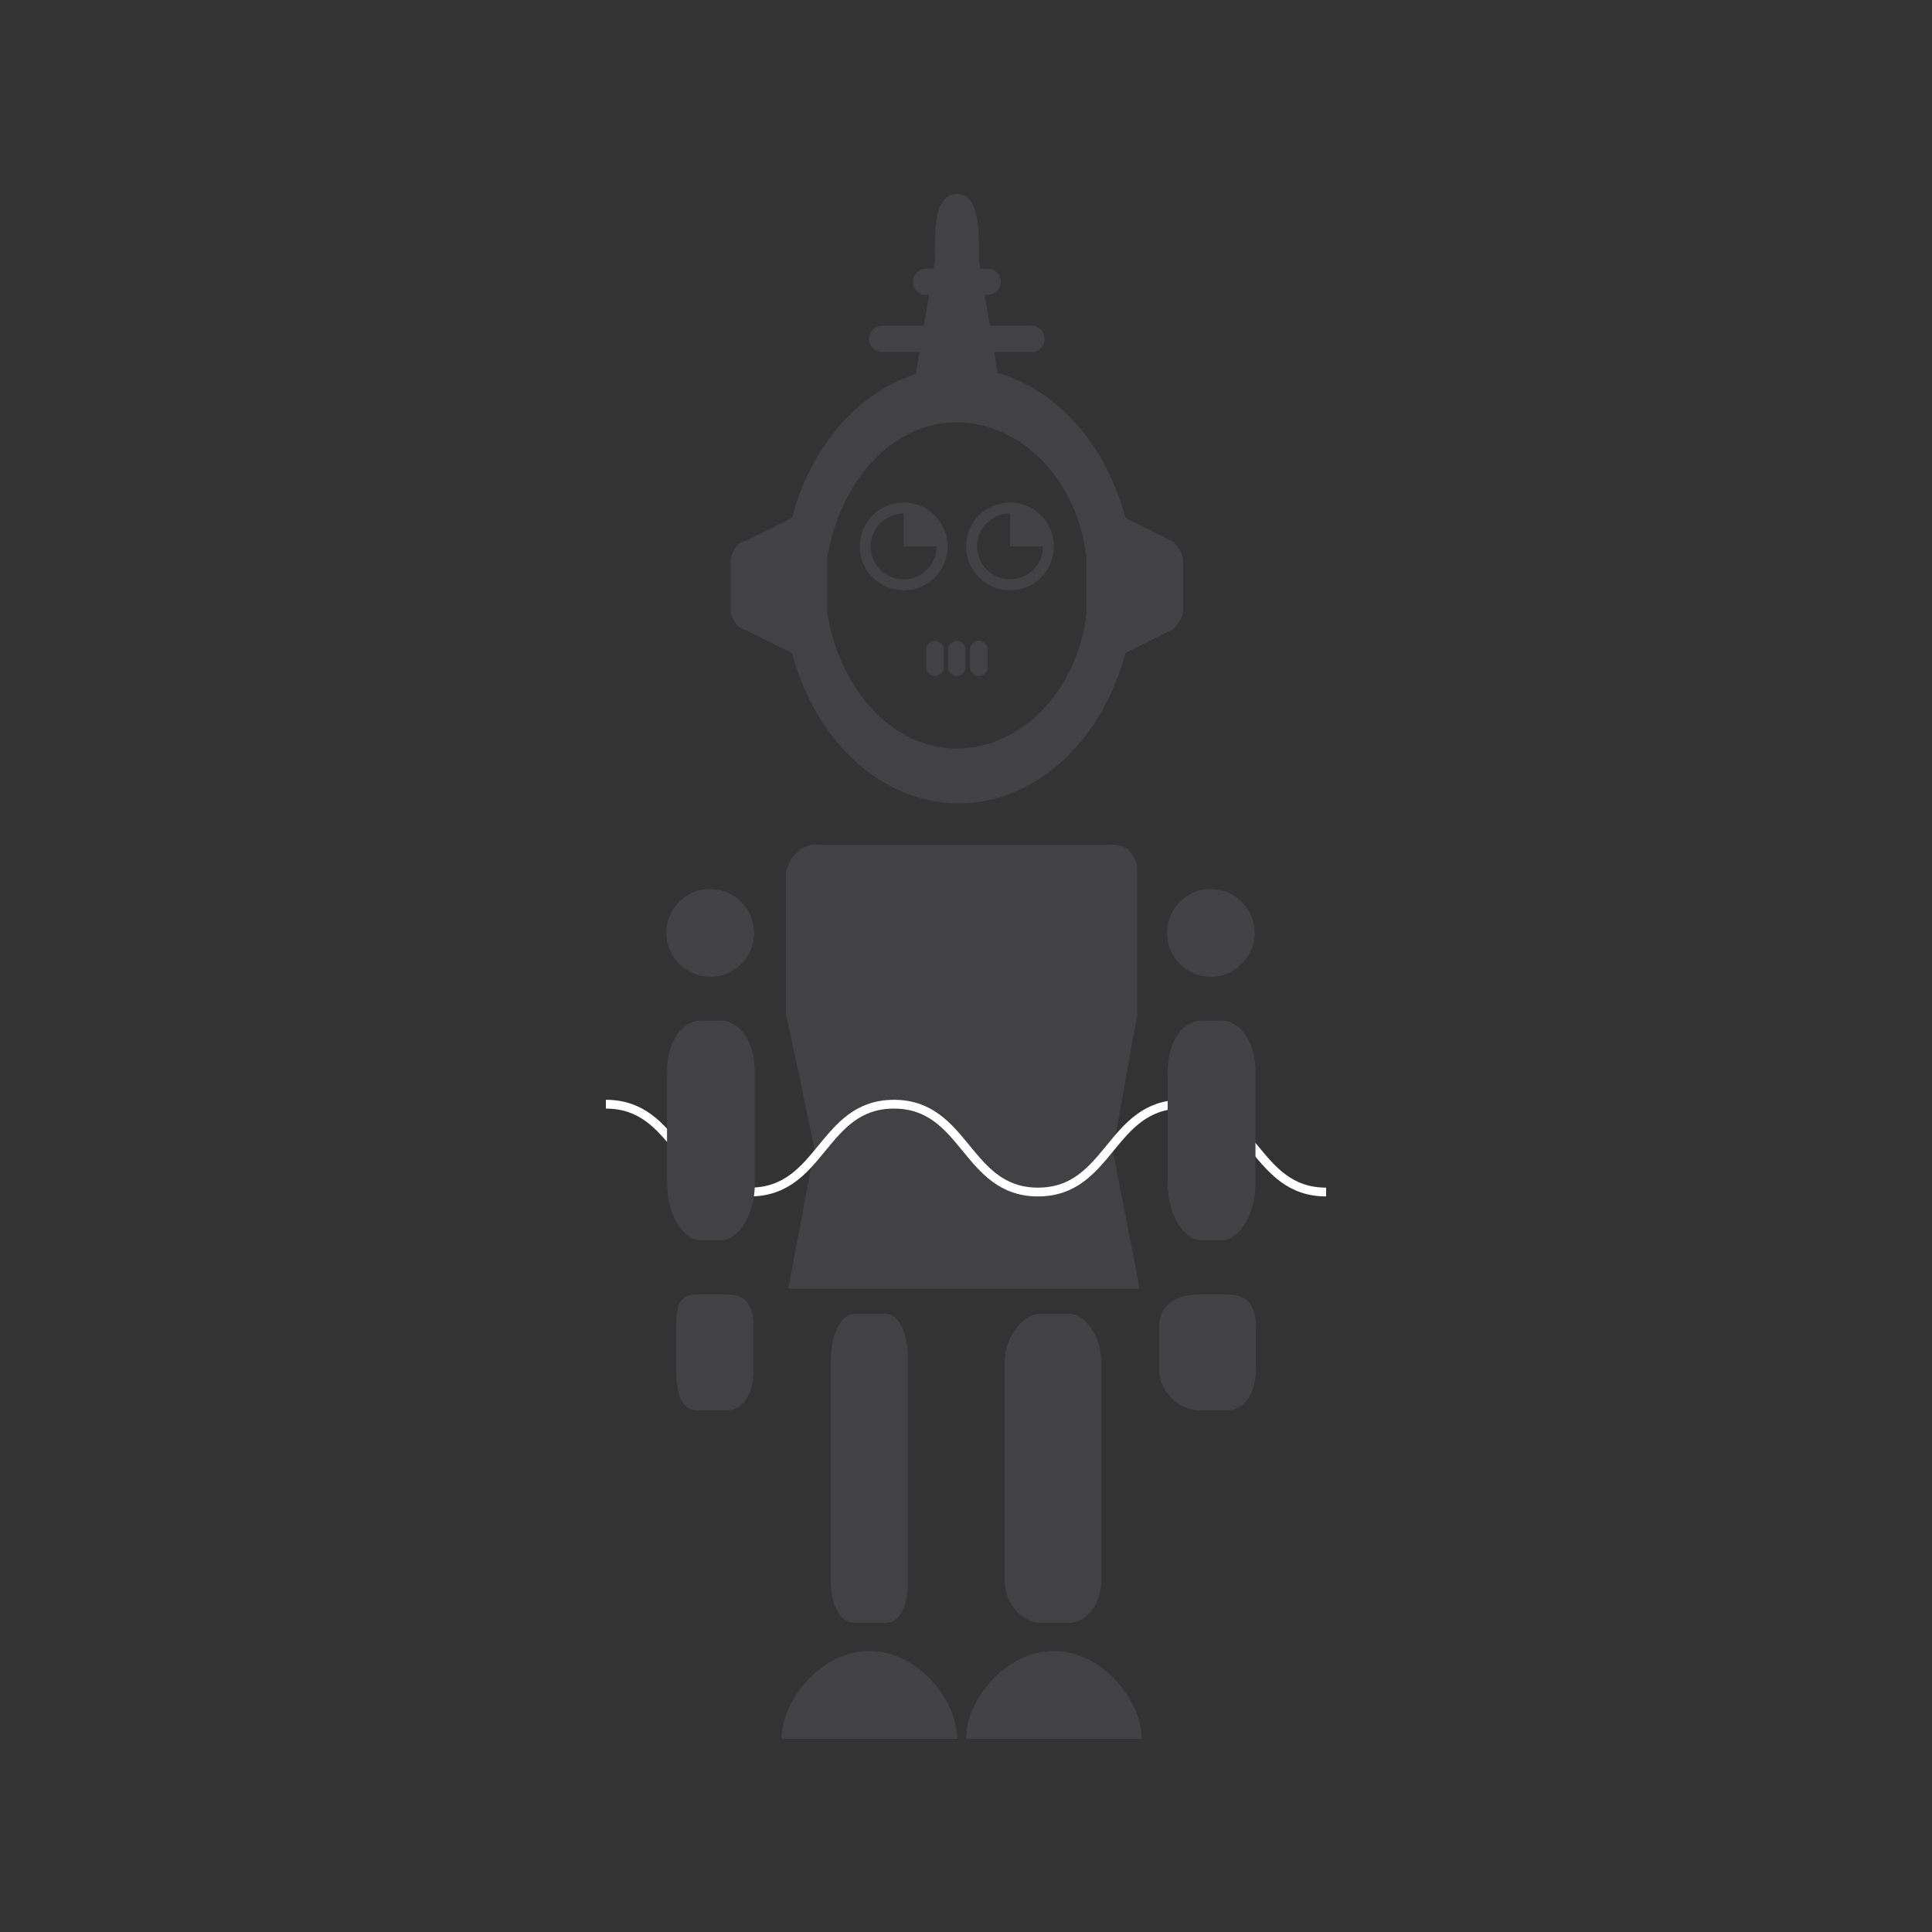 <?xml version="1.0" encoding="utf-8"?>
<!-- Generator: Adobe Illustrator 16.0.0, SVG Export Plug-In . SVG Version: 6.00 Build 0)  -->
<!DOCTYPE svg PUBLIC "-//W3C//DTD SVG 1.1//EN" "http://www.w3.org/Graphics/SVG/1.1/DTD/svg11.dtd">
<svg version="1.1" id="Layer_1" xmlns="http://www.w3.org/2000/svg" xmlns:xlink="http://www.w3.org/1999/xlink" x="0px" y="0px"
	 width="100px" height="100px" viewBox="0 0 100 100" enable-background="new 0 0 100 100" xml:space="preserve">
<rect x="0" y="0" width="100" height="100" fill="#333333" stroke="none"/>
<g>
	<path fill="#008A54" d="M40.007,36.921"/>
	<g>
		<path fill="#424143" d="M54.199,61.699c-3.728,0-3.728-4.546-7.455-4.546c-2.547,0-3.354,2.119-4.798,3.464L41.479,63.1
			l-0.679,3.6h9.093h9.093l-0.694-3.6l-0.65-3.329C56.796,60.781,55.874,61.699,54.199,61.699z"/>
		<path fill="#424143" d="M58.231,56.03l0.633-3.521v-0.171v-0.171v-3.465v-3.468c0-0.25,0.011-0.476-0.082-0.679
			c-0.092-0.204-0.194-0.384-0.359-0.549c-0.164-0.165-0.346-0.178-0.563-0.256c-0.217-0.078-0.441-0.009-0.692-0.009H53.53h-3.637
			h-3.637H42.62c-0.251,0-0.49-0.068-0.708,0.009c-0.217,0.078-0.414,0.143-0.578,0.308c-0.165,0.165-0.358,0.32-0.45,0.523
			c-0.092,0.204-0.203,0.402-0.203,0.653v3.468v3.465v0.171v0.171l0.754,3.494l0.723,3.495l-0.21,1.118
			c1.444-1.345,2.251-3.464,4.798-3.464c3.727,0,3.727,4.546,7.455,4.546c1.675,0,2.597-0.918,3.442-1.929l-0.043-0.22L58.231,56.03
			z"/>
	</g>
	<g>
		<circle fill="#424143" cx="62.673" cy="48.287" r="2.273"/>
		<circle fill="#424143" cx="36.759" cy="48.287" r="2.273"/>
		<g>
			<g>
				<path fill="#424143" d="M63.53,67h-1.516C61.177,67,60,67.375,60,68.631v2.273C60,72.159,61.177,73,62.015,73h1.516
					c0.836,0,1.47-0.841,1.47-2.096v-2.273C65,67.375,64.366,67,63.53,67z"/>
				<g>
					<path fill="#424143" d="M54.546,85.454C52.036,85.454,50,88,50,90h9.093C59.093,88,57.058,85.454,54.546,85.454z"/>
					<path fill="#424143" d="M53.831,68C52.994,68,52,69.193,52,70.449v11.365C52,83.069,52.994,84,53.831,84h1.516
						C56.184,84,57,83.069,57,81.814V70.449C57,69.193,56.184,68,55.347,68H53.831z"/>
					<path fill="#424143" d="M45,85.454c-2.511,0-4.547,2.546-4.547,4.546h9.092C49.545,88,47.51,85.454,45,85.454z"/>
					<path fill="#424143" d="M45.799,84C46.636,84,47,83.069,47,81.814V70.449C47,69.193,46.636,68,45.799,68h-1.515
						C43.447,68,43,69.193,43,70.449v11.365C43,83.069,43.447,84,44.285,84H45.799z"/>
				</g>
				<path fill="#424143" d="M37.617,67h-1.516C35.265,67,35,67.375,35,68.631v2.273C35,72.159,35.265,73,36.102,73h1.516
					C38.454,73,39,72.159,39,70.904v-2.273C39,67.375,38.454,67,37.617,67z"/>
				<path fill="none" stroke="#FFFFFF" stroke-width="0.455" stroke-miterlimit="10" d="M31.36,57.153
					c3.728,0,3.728,4.546,7.456,4.546c3.728,0,3.728-4.546,7.455-4.546c3.729,0,3.729,4.546,7.456,4.546
					c3.729,0,3.729-4.546,7.456-4.546c3.729,0,3.729,4.546,7.457,4.546"/>
				<path fill="#424143" d="M63.23,52.828h-1.049c-0.966,0-1.744,1.097-1.744,2.638v1.798v3.987c0,1.541,0.778,2.942,1.744,2.942
					h1.049c0.966,0,1.753-1.401,1.753-2.942v-2.019v-3.767C64.983,53.925,64.196,52.828,63.23,52.828z"/>
				<path fill="#424143" d="M37.317,52.828h-1.049c-0.965,0-1.743,1.097-1.743,2.638v1.798v3.987c0,1.541,0.778,2.942,1.743,2.942
					h1.049c0.966,0,1.754-1.401,1.754-2.942v-2.019v-3.767C39.072,53.925,38.283,52.828,37.317,52.828z"/>
			</g>
			<g>
				<path fill="#424143" d="M60.778,28.118v-0.004l0.036-0.008c-0.097-0.07-0.154-0.123-0.27-0.16l-2.289-1.145
					c-0.994-3.74-3.503-6.617-6.616-7.498l-0.18-1.079h1.932c0.376,0,0.683-0.306,0.683-0.682c0-0.376-0.307-0.682-0.683-0.682
					h-2.159l-0.266-1.592h0.153c0.376,0,0.681-0.305,0.681-0.681c0-0.376-0.305-0.682-0.681-0.682H50.74l-0.076-0.454
					c0-1.256,0.118-3.41-1.136-3.41c-1.256,0-1.137,2.154-1.137,3.41l-0.076,0.454h-0.379c-0.376,0-0.682,0.306-0.682,0.682
					c0,0.376,0.306,0.681,0.682,0.681h0.152l-0.266,1.592h-2.159c-0.377,0-0.682,0.306-0.682,0.682c0,0.376,0.304,0.682,0.682,0.682
					h1.932l-0.189,1.138c-3.02,0.946-5.443,3.78-6.416,7.438l-2.302,1.145c-0.115,0.037-0.25,0.09-0.346,0.16l-0.067,0.008v0.004
					c-0.228,0.208-0.455,0.534-0.455,0.904v1.193v0.17v1.194c0,0.371,0.227,0.697,0.455,0.904v0.005l0.067,0.008
					c0.096,0.071,0.231,0.123,0.346,0.161l2.302,1.144c1.201,4.52,4.615,7.78,8.634,7.78c4.02,0,7.431-3.261,8.632-7.78l2.289-1.144
					c0.115-0.038,0.173-0.09,0.27-0.161l-0.036-0.008v-0.005c0.228-0.207,0.455-0.533,0.455-0.904v-1.194v-0.17v-1.193
					C61.233,28.652,61.006,28.326,60.778,28.118z M56.232,30.216v0.17v1.374c-0.454,3.971-3.361,6.98-6.705,6.98
					c-3.345,0-6.024-3.009-6.706-6.98v-1.374v-0.17v-1.373c0.682-3.97,3.361-6.98,6.706-6.98c3.343,0,6.25,3.01,6.705,6.98V30.216z"
					/>
				<g>
					<path fill="#424143" d="M48.845,34.534c0,0.251-0.203,0.454-0.454,0.454l0,0c-0.251,0-0.455-0.203-0.455-0.454v-0.909
						c0-0.251,0.204-0.455,0.455-0.455l0,0c0.251,0,0.454,0.204,0.454,0.455V34.534z"/>
					<path fill="#424143" d="M49.981,34.534c0,0.251-0.203,0.454-0.454,0.454l0,0c-0.251,0-0.455-0.203-0.455-0.454v-0.909
						c0-0.251,0.204-0.455,0.455-0.455l0,0c0.25,0,0.454,0.204,0.454,0.455V34.534z"/>
					<path fill="#424143" d="M51.119,34.534c0,0.251-0.205,0.454-0.455,0.454l0,0c-0.251,0-0.455-0.203-0.455-0.454v-0.909
						c0-0.251,0.204-0.455,0.455-0.455l0,0c0.25,0,0.455,0.204,0.455,0.455V34.534z"/>
				</g>
				<g>
					<path fill="#424143" d="M46.776,26.01c-1.255,0-2.273,1.018-2.273,2.273c0,1.255,1.018,2.274,2.273,2.274
						s2.272-1.019,2.272-2.274C49.048,27.028,48.031,26.01,46.776,26.01z M46.776,29.988c-0.942,0-1.705-0.764-1.705-1.705
						s0.763-1.705,1.705-1.705v1.705h1.705C48.48,29.225,47.717,29.988,46.776,29.988z"/>
					<path fill="#424143" d="M52.278,26.01c-1.255,0-2.273,1.018-2.273,2.273c0,1.255,1.018,2.274,2.273,2.274
						c1.256,0,2.273-1.019,2.273-2.274C54.552,27.028,53.534,26.01,52.278,26.01z M52.278,29.988c-0.941,0-1.704-0.764-1.704-1.705
						s0.763-1.705,1.704-1.705v1.705h1.705C53.983,29.225,53.22,29.988,52.278,29.988z"/>
				</g>
			</g>
		</g>
	</g>
</g>
</svg>
